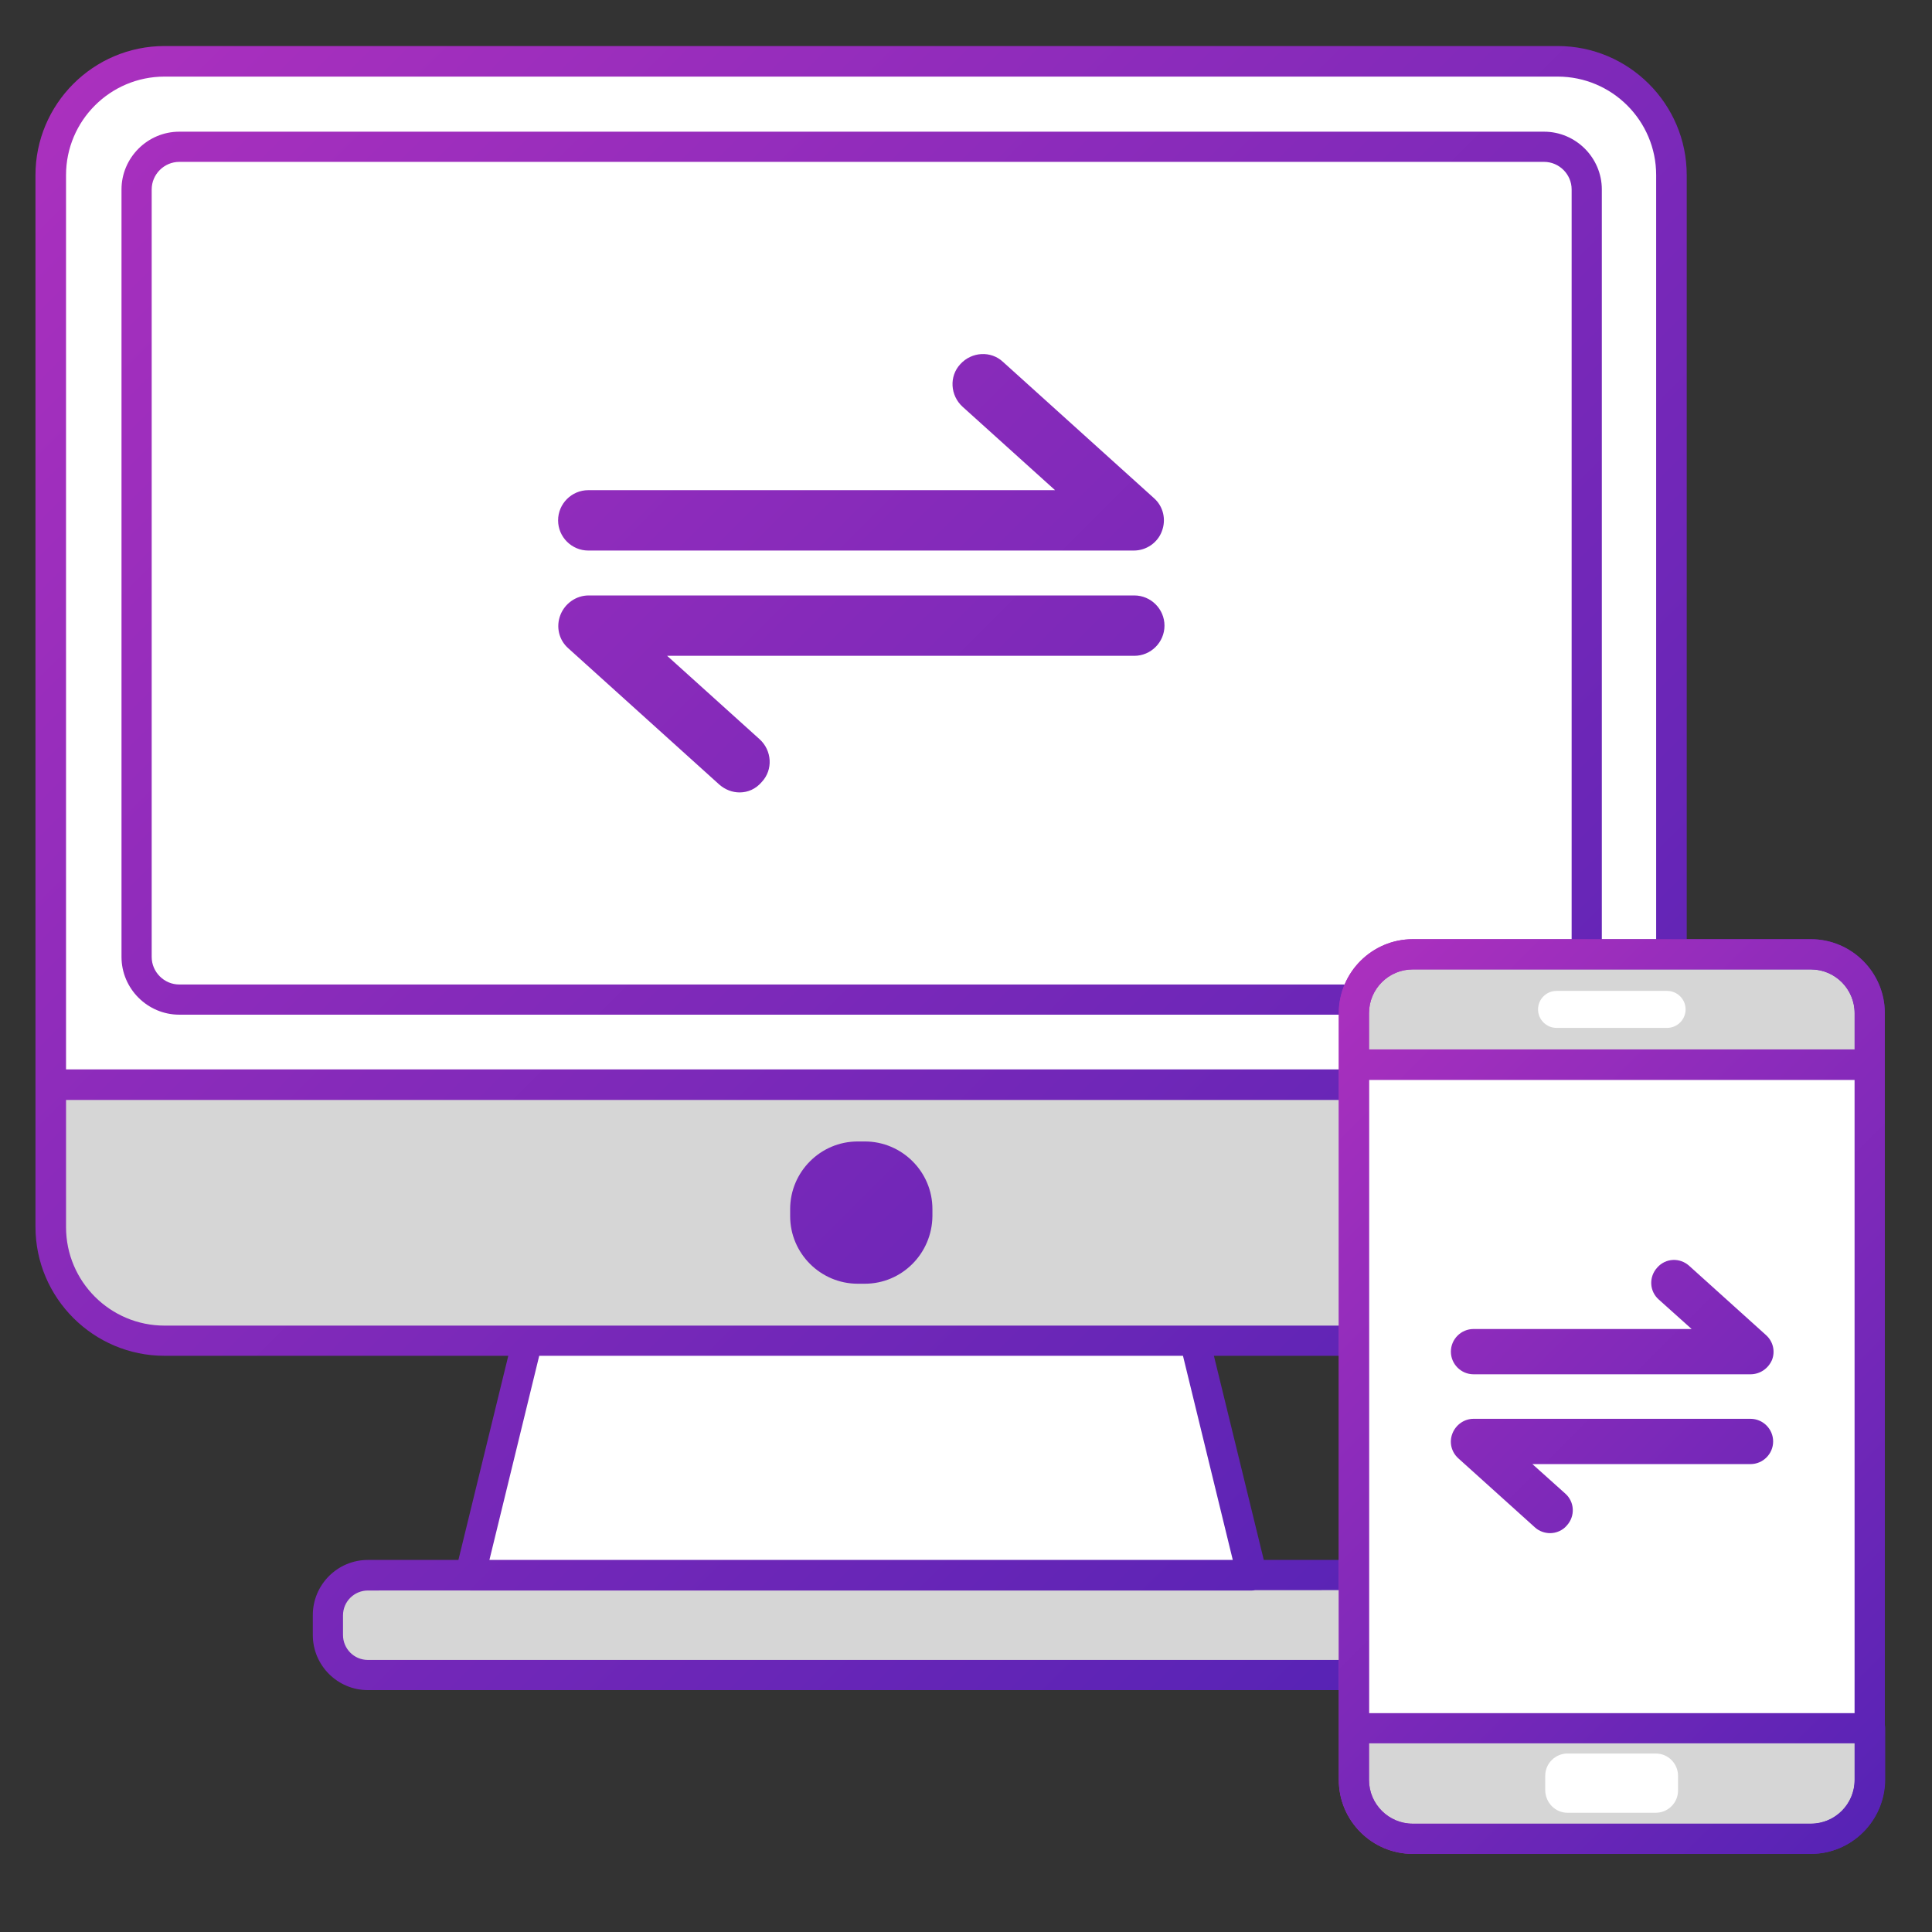 <svg xmlns="http://www.w3.org/2000/svg" xml:space="preserve" viewBox="0 0 512 512"><rect x="0" y="0" width="512" height="512" fill="#333333" stroke="none"/><path fill="#FFF" d="M412.8 355.3H43.6c-16.6 0-30.1-13.5-30.1-30.1V46.4c0-16.6 13.5-30.1 30.1-30.1h369.2c16.6 0 30.1 13.5 30.1 30.1v278.8c0 16.6-13.5 30.1-30.1 30.1z"/><path fill="#D6D6D6" d="M358.9 443.8H97.5c-5.8 0-10.6-4.7-10.6-10.6V428c0-5.8 4.7-10.6 10.6-10.6h261.4c5.8 0 10.6 4.7 10.6 10.6v5.2c0 5.9-4.8 10.6-10.6 10.6z"/><path fill="#FFF" d="m139.8 355.3-15.2 62.2h207.2l-15.2-62.2H139.8z"/><path fill="#D6D6D6" d="M13.5 287.5v37.7c0 16.6 13.5 30.1 30.1 30.1h369.2c16.6 0 30.1-13.5 30.1-30.1v-37.7H13.5z"/><linearGradient id="a" x1="35.425" x2="420.965" y1="6.279" y2="391.82" gradientUnits="userSpaceOnUse"><stop offset="0" style="stop-color:#aa30be"/><stop offset="1" style="stop-color:#5723b5"/></linearGradient><path fill="url(#a)" d="M229.2 340.2h-1.9c-9.8 0-17.9-8-17.9-17.9v-1.9c0-9.8 8-17.9 17.9-17.9h1.9c9.8 0 17.9 8 17.9 17.9v1.9c-.1 9.9-8.1 17.9-17.9 17.9zm183.6 19.1H43.6c-18.8 0-34.2-15.3-34.2-34.2V46.4c0-18.8 15.3-34.2 34.2-34.2h369.2c18.8 0 34.2 15.3 34.2 34.2v278.8c-.1 18.8-15.4 34.1-34.2 34.1zM43.6 20.3c-14.4 0-26.1 11.7-26.1 26.1v278.8c0 14.4 11.7 26.1 26.1 26.1h369.2c14.4 0 26.1-11.7 26.1-26.1V46.4c0-14.4-11.7-26.1-26.1-26.1H43.6zm315.3 427.6H97.5c-8 0-14.6-6.5-14.6-14.6V428c0-8 6.5-14.6 14.6-14.6h261.4c8 0 14.6 6.5 14.6 14.6v5.2c0 8.1-6.6 14.7-14.6 14.7zM97.5 421.5c-3.6 0-6.6 2.9-6.6 6.6v5.2c0 3.6 2.9 6.6 6.6 6.6h261.4c3.6 0 6.6-2.9 6.6-6.6V428c0-3.6-2.9-6.6-6.6-6.6l-261.4.1zm234.3 0H124.6c-1.2 0-2.4-.6-3.2-1.5s-1-2.2-.7-3.4l15.2-62.2c.4-1.8 2.1-3.1 3.9-3.1h176.8c1.9 0 3.5 1.3 3.9 3.1l15.2 62.2c.3 1.2 0 2.5-.7 3.4-.8.9-2 1.5-3.2 1.5zm-202.1-8.1h197l-13.2-54.1H142.9l-13.2 54.1zm283.1-54.1H43.6c-18.8 0-34.2-15.3-34.2-34.2v-37.7c0-2.2 1.8-4 4-4h429.5c2.2 0 4 1.8 4 4v37.7c0 18.9-15.3 34.2-34.1 34.2zM17.5 291.5v33.7c0 14.4 11.7 26.1 26.1 26.1h369.2c14.4 0 26.1-11.7 26.1-26.1v-33.7H17.5zm391.7-22.6H47.5c-8.4 0-15.3-6.9-15.3-15.3V50.2c0-8.4 6.9-15.3 15.3-15.3h361.7c8.4 0 15.3 6.9 15.3 15.3v203.4c0 8.4-6.9 15.3-15.3 15.3zM47.5 42.9c-4 0-7.3 3.3-7.3 7.3v203.4c0 4 3.3 7.3 7.3 7.3h361.7c4 0 7.3-3.3 7.3-7.3V50.2c0-4-3.3-7.3-7.3-7.3H47.5zM196 210c-1.9 0-3.8-.7-5.4-2.1l-40-36.1c-2.5-2.2-3.3-5.7-2.1-8.8 1.2-3.1 4.2-5.2 7.5-5.2h144.6c4.4 0 8 3.6 8 8s-3.6 8-8 8H176.8l24.5 22.1c3.3 3 3.6 8.1.6 11.3-1.6 1.9-3.7 2.8-5.9 2.8zm104.5-64.1H155.9c-4.4 0-8-3.6-8-8s3.6-8 8-8h123.7l-24.5-22.1c-3.3-3-3.6-8.1-.6-11.3 3-3.3 8.1-3.6 11.3-.6l40 36.1c2.5 2.2 3.3 5.7 2.1 8.8-1.1 3-4.1 5.1-7.4 5.1z"/><path fill="#FFF" d="M495.5 458H358.8V282.1h136.7V458z"/><path fill="#D6D6D6" d="M495.5 268.5v13.7H358.8v-13.7c0-8.6 7-15.6 15.6-15.6h105.5c8.6-.1 15.6 6.9 15.6 15.6zM358.8 471.6V458h136.7v13.7c0 8.6-7 15.6-15.6 15.6H374.4c-8.6 0-15.6-7-15.6-15.7z"/><linearGradient id="b" x1="354.753" x2="499.539" y1="370.058" y2="370.058" gradientUnits="userSpaceOnUse"><stop offset="0" style="stop-color:#aa30be"/><stop offset="1" style="stop-color:#5723b5"/></linearGradient><path fill="url(#b)" d="M479.9 491.3H374.4c-10.8 0-19.6-8.8-19.6-19.6V268.5c0-10.8 8.8-19.6 19.6-19.6h105.5c10.8 0 19.6 8.8 19.6 19.6v203.2c0 10.8-8.8 19.6-19.6 19.6zM374.4 256.9c-6.4 0-11.6 5.2-11.6 11.6v203.2c0 6.4 5.2 11.6 11.6 11.6h105.5c6.4 0 11.6-5.2 11.6-11.6V268.5c0-6.4-5.2-11.6-11.6-11.6H374.4z"/><path fill="#FFF" d="M415.4 480.4h23.4c3.2 0 5.9-2.6 5.9-5.9v-3.9c0-3.2-2.6-5.9-5.9-5.9h-23.4c-3.2 0-5.9 2.6-5.9 5.9v3.9c.1 3.3 2.7 5.9 5.9 5.9zm-2.9-208h29.3c2.7 0 4.9-2.2 4.9-4.9s-2.2-4.9-4.9-4.9h-29.3c-2.7 0-4.9 2.2-4.9 4.9s2.2 4.9 4.9 4.9z"/><linearGradient id="c" x1="336.094" x2="518.198" y1="279.006" y2="461.11" gradientUnits="userSpaceOnUse"><stop offset="0" style="stop-color:#aa30be"/><stop offset="1" style="stop-color:#5723b5"/></linearGradient><path fill="url(#c)" d="M495.5 286.2H358.8c-2.2 0-4-1.8-4-4v-13.7c0-10.8 8.8-19.6 19.6-19.6h105.5c10.8 0 19.6 8.8 19.6 19.6v13.7c0 2.2-1.8 4-4 4zm-132.7-8.1h128.7v-9.7c0-6.4-5.2-11.6-11.6-11.6H374.4c-6.4 0-11.6 5.2-11.6 11.6v9.7zm117.1 213.2H374.4c-10.8 0-19.6-8.8-19.6-19.6V458c0-2.2 1.8-4 4-4h136.8c2.2 0 4 1.8 4 4v13.7c-.1 10.8-8.9 19.6-19.7 19.6zM362.8 462v9.7c0 6.4 5.2 11.6 11.6 11.6h105.5c6.4 0 11.6-5.2 11.6-11.6V462H362.8zm117.1 29.3H374.4c-10.8 0-19.6-8.8-19.6-19.6V268.5c0-10.8 8.8-19.6 19.6-19.6h105.5c10.8 0 19.6 8.8 19.6 19.6v203.2c0 10.8-8.8 19.6-19.6 19.6zM374.4 256.9c-6.4 0-11.6 5.2-11.6 11.6v203.2c0 6.4 5.2 11.6 11.6 11.6h105.5c6.4 0 11.6-5.2 11.6-11.6V268.5c0-6.4-5.2-11.6-11.6-11.6H374.4zm36.4 149.4c-1.4 0-2.9-.5-4-1.5l-20.3-18.3c-1.9-1.7-2.5-4.3-1.6-6.6.9-2.3 3.1-3.9 5.6-3.9h73.4c3.3 0 6 2.7 6 6s-2.7 6-6 6h-57.8l8.7 7.8c2.5 2.2 2.7 6 .4 8.5-1.1 1.3-2.8 2-4.4 2zm53.1-42.1h-73.4c-3.3 0-6-2.7-6-6s2.7-6 6-6h57.8l-8.7-7.8c-2.5-2.2-2.7-6-.4-8.5 2.2-2.5 6-2.7 8.5-.4l20.3 18.3c1.9 1.7 2.5 4.3 1.6 6.6-1 2.3-3.2 3.8-5.7 3.8z"/></svg>